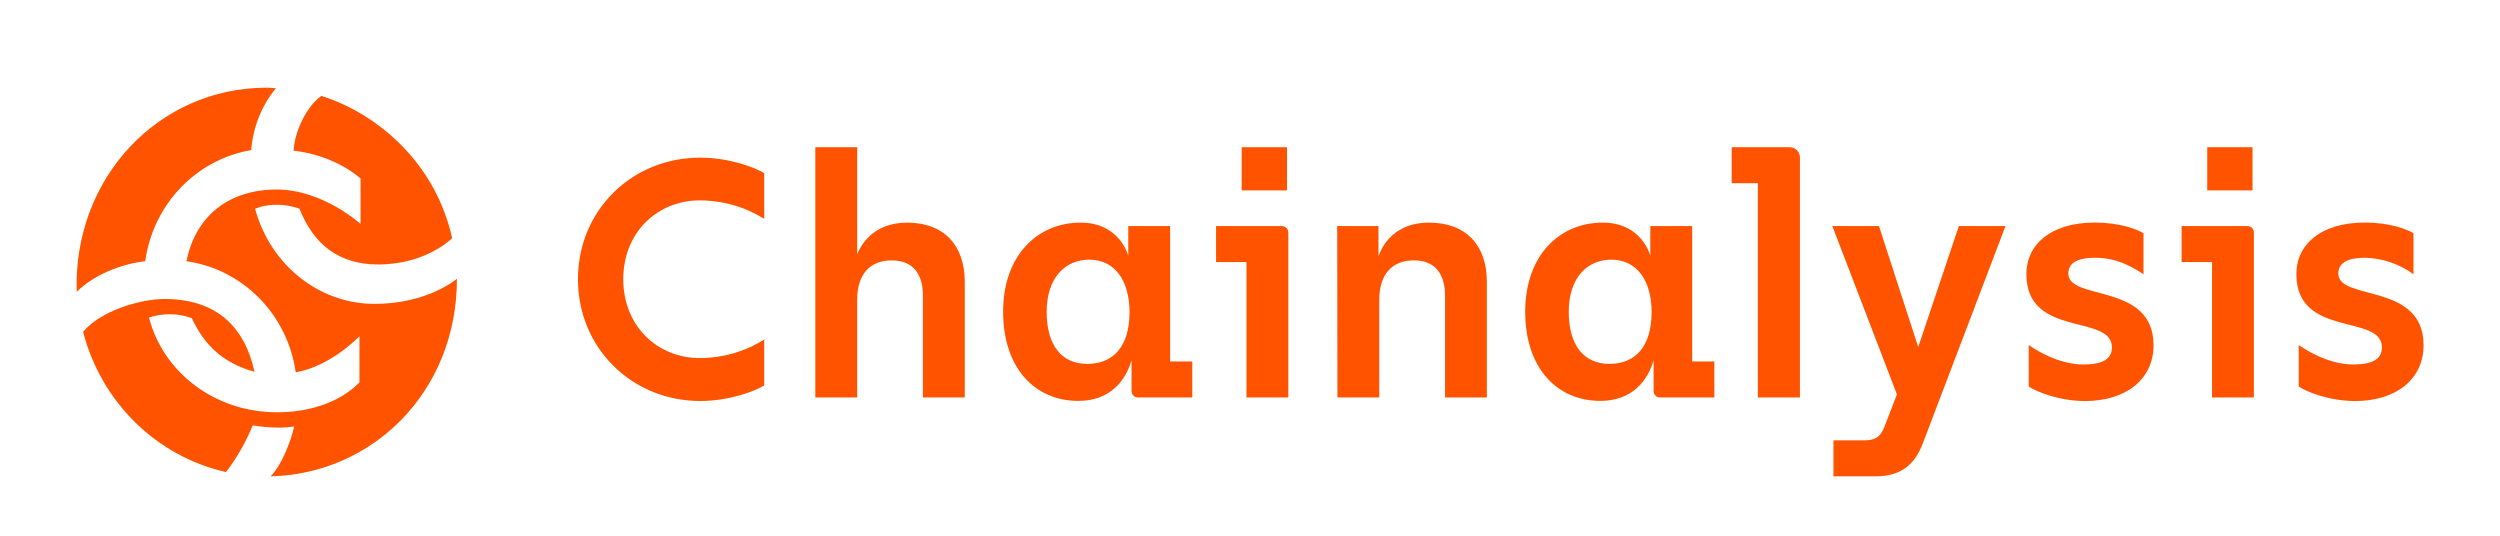 <svg width="196" height="42" viewBox="0 0 196 42" fill="none" xmlns="http://www.w3.org/2000/svg">
<g clip-path="url(#clip0_9810_33712)">
<path d="M48.864 21.89C48.864 25.598 51.575 28.072 54.861 28.072C56.645 28.076 58.394 27.573 59.913 26.619V30.22C59.23 30.653 57.179 31.439 54.888 31.439C49.544 31.43 45.312 27.289 45.312 21.89C45.312 16.491 49.544 12.36 54.888 12.36C57.179 12.36 59.23 13.14 59.913 13.578V17.158C58.393 16.208 56.644 15.707 54.861 15.711C51.575 15.711 48.864 18.182 48.864 21.89ZM75.638 22.11V31.162H72.358V23.179C72.358 21.595 71.672 20.413 69.909 20.413C68.201 20.413 67.202 21.512 67.202 23.502V31.162H63.921V11.543H67.202V19.955C67.437 19.346 68.359 17.454 71.12 17.454C73.956 17.454 75.638 19.175 75.638 22.11ZM93.475 28.34V31.162H89.24C89.171 31.166 89.102 31.156 89.037 31.131C88.973 31.107 88.913 31.069 88.864 31.02C88.814 30.971 88.775 30.912 88.749 30.847C88.723 30.781 88.71 30.711 88.712 30.641V28.234C88.265 29.818 87.057 31.43 84.537 31.43C81.117 31.43 78.644 28.825 78.644 24.444C78.644 20.007 81.352 17.454 84.719 17.454C87.823 17.454 88.456 20.062 88.456 20.062V17.725H91.736V28.34H93.475ZM88.554 24.471C88.554 21.945 87.361 20.358 85.399 20.358C83.505 20.358 82.059 21.784 82.059 24.444C82.059 27.103 83.252 28.529 85.241 28.529C87.266 28.529 88.554 27.186 88.554 24.471ZM101.005 18.261V31.162H97.724V20.547H95.338V17.725H100.492C100.561 17.723 100.629 17.735 100.693 17.762C100.757 17.788 100.815 17.828 100.863 17.878C100.912 17.928 100.949 17.989 100.973 18.055C100.998 18.121 101.008 18.191 101.005 18.261ZM100.9 14.928H97.348V11.543H100.9V14.928ZM104.837 17.725H108.072V20.117C108.18 19.767 108.967 17.454 112.045 17.454C114.887 17.454 116.571 19.175 116.571 22.104V31.162H113.291V23.179C113.291 21.595 112.608 20.413 110.846 20.413C109.134 20.413 108.135 21.512 108.135 23.502V31.162H104.855L104.837 17.725ZM134.405 28.34V31.162H130.17C130.101 31.166 130.032 31.156 129.968 31.131C129.903 31.107 129.844 31.069 129.794 31.02C129.745 30.971 129.705 30.912 129.679 30.847C129.653 30.781 129.641 30.711 129.642 30.641V28.234C129.195 29.818 127.987 31.43 125.467 31.43C122.047 31.43 119.575 28.825 119.575 24.444C119.575 20.007 122.282 17.454 125.652 17.454C128.757 17.454 129.386 20.062 129.386 20.062V17.725H132.666V28.34H134.405ZM129.484 24.471C129.484 21.945 128.291 20.358 126.329 20.358C124.435 20.358 122.989 21.784 122.989 24.444C122.989 27.103 124.197 28.529 126.186 28.529C128.196 28.529 129.484 27.186 129.484 24.471ZM141.115 12.36V31.162H137.816V14.364H135.765V11.543H140.316C140.421 11.542 140.525 11.562 140.623 11.603C140.72 11.643 140.809 11.703 140.883 11.78C140.958 11.855 141.017 11.946 141.056 12.046C141.096 12.145 141.116 12.252 141.115 12.36ZM147.022 37.344H143.742V34.523H146.167C147.034 34.523 147.431 34.254 147.744 33.447L148.719 30.921L143.656 17.725H147.312L150.389 27.21L153.574 17.725H157.23L150.759 34.736C150.076 36.536 148.943 37.344 147.022 37.344ZM159.053 30.303V27.052C159.5 27.356 161.313 28.575 163.341 28.575C164.892 28.575 165.575 28.118 165.575 27.231C165.575 24.572 158.868 26.534 158.868 21.482C158.868 19.197 160.761 17.448 164.236 17.448C166.153 17.448 167.516 17.96 168.05 18.283V21.5C167.391 21.068 166.076 20.208 164.286 20.208C162.736 20.208 162.157 20.693 162.157 21.445C162.157 23.621 168.837 22.116 168.837 27.064C168.837 29.751 166.654 31.442 163.469 31.442C161.376 31.43 159.658 30.705 159.053 30.303ZM176.704 18.261V31.162H173.424V20.547H171.038V17.725H176.194C176.263 17.723 176.331 17.735 176.395 17.762C176.459 17.788 176.517 17.828 176.565 17.878C176.613 17.929 176.65 17.989 176.674 18.055C176.698 18.121 176.708 18.191 176.704 18.261ZM176.6 14.928H173.048V11.543H176.6V14.928ZM180.22 30.303V27.052C180.664 27.356 182.48 28.575 184.505 28.575C186.059 28.575 186.742 28.118 186.742 27.231C186.742 24.572 180.035 26.534 180.035 21.482C180.035 19.197 181.929 17.448 185.403 17.448C187.324 17.448 188.683 17.96 189.217 18.283V21.5C188.117 20.698 186.808 20.248 185.457 20.208C183.903 20.208 183.324 20.693 183.324 21.445C183.324 23.621 190.007 22.116 190.007 27.064C190.007 29.751 187.825 31.442 184.64 31.442C182.549 31.43 180.822 30.705 180.22 30.303Z" fill="#FF5300"/>
<path d="M20.913 6.875C21.247 6.875 21.626 6.918 21.626 6.918C20.506 8.291 19.83 9.986 19.694 11.768C17.582 12.129 15.638 13.168 14.144 14.735C12.65 16.301 11.684 18.314 11.385 20.479C9.456 20.693 7.273 21.595 6.017 22.883C5.719 14.041 12.352 6.875 20.913 6.875ZM23.061 33.438C22.666 33.497 22.267 33.527 21.868 33.526C21.179 33.518 20.491 33.46 19.81 33.352C19.278 34.661 18.576 35.891 17.723 37.009C15.046 36.406 12.584 35.06 10.607 33.121C8.63 31.182 7.214 28.723 6.516 26.015C7.86 24.385 10.968 23.441 12.897 23.441C17.013 23.441 19.196 25.671 19.953 29.148C17.475 28.462 16.005 27.045 15.039 24.943C14.474 24.733 13.877 24.63 13.276 24.638C12.734 24.636 12.195 24.724 11.681 24.897C12.772 29.148 16.804 32.322 21.716 32.322C26.252 32.322 28.181 29.964 28.181 29.964V26.357C28.181 26.357 25.956 28.718 23.186 29.19C22.874 26.986 21.871 24.946 20.326 23.375C18.782 21.804 16.779 20.788 14.621 20.479C15.334 16.875 18.021 14.858 21.674 14.858C25.327 14.858 28.267 17.56 28.267 17.56V13.999C28.267 13.999 26.377 12.195 23.019 11.811C23.102 10.227 24.11 8.249 25.202 7.518C29.776 8.977 34.187 12.926 35.446 18.675C35.446 18.675 33.43 20.735 29.651 20.735C26.544 20.735 24.581 19.148 23.478 16.36C22.899 16.149 22.288 16.046 21.674 16.055C21.101 16.049 20.531 16.152 19.995 16.36C21.212 20.824 25.065 23.825 29.359 23.825C33.558 23.825 35.824 21.853 35.824 21.853C35.824 30.778 29.147 37.173 21.212 37.344C22.136 36.43 22.849 34.425 23.061 33.438Z" fill="#FF5300"/>
</g>
<defs>
<clipPath id="clip0_9810_33712">
<rect width="184" height="30.469" fill="white" transform="translate(6 6.875)"/>
</clipPath>
</defs>
</svg>
